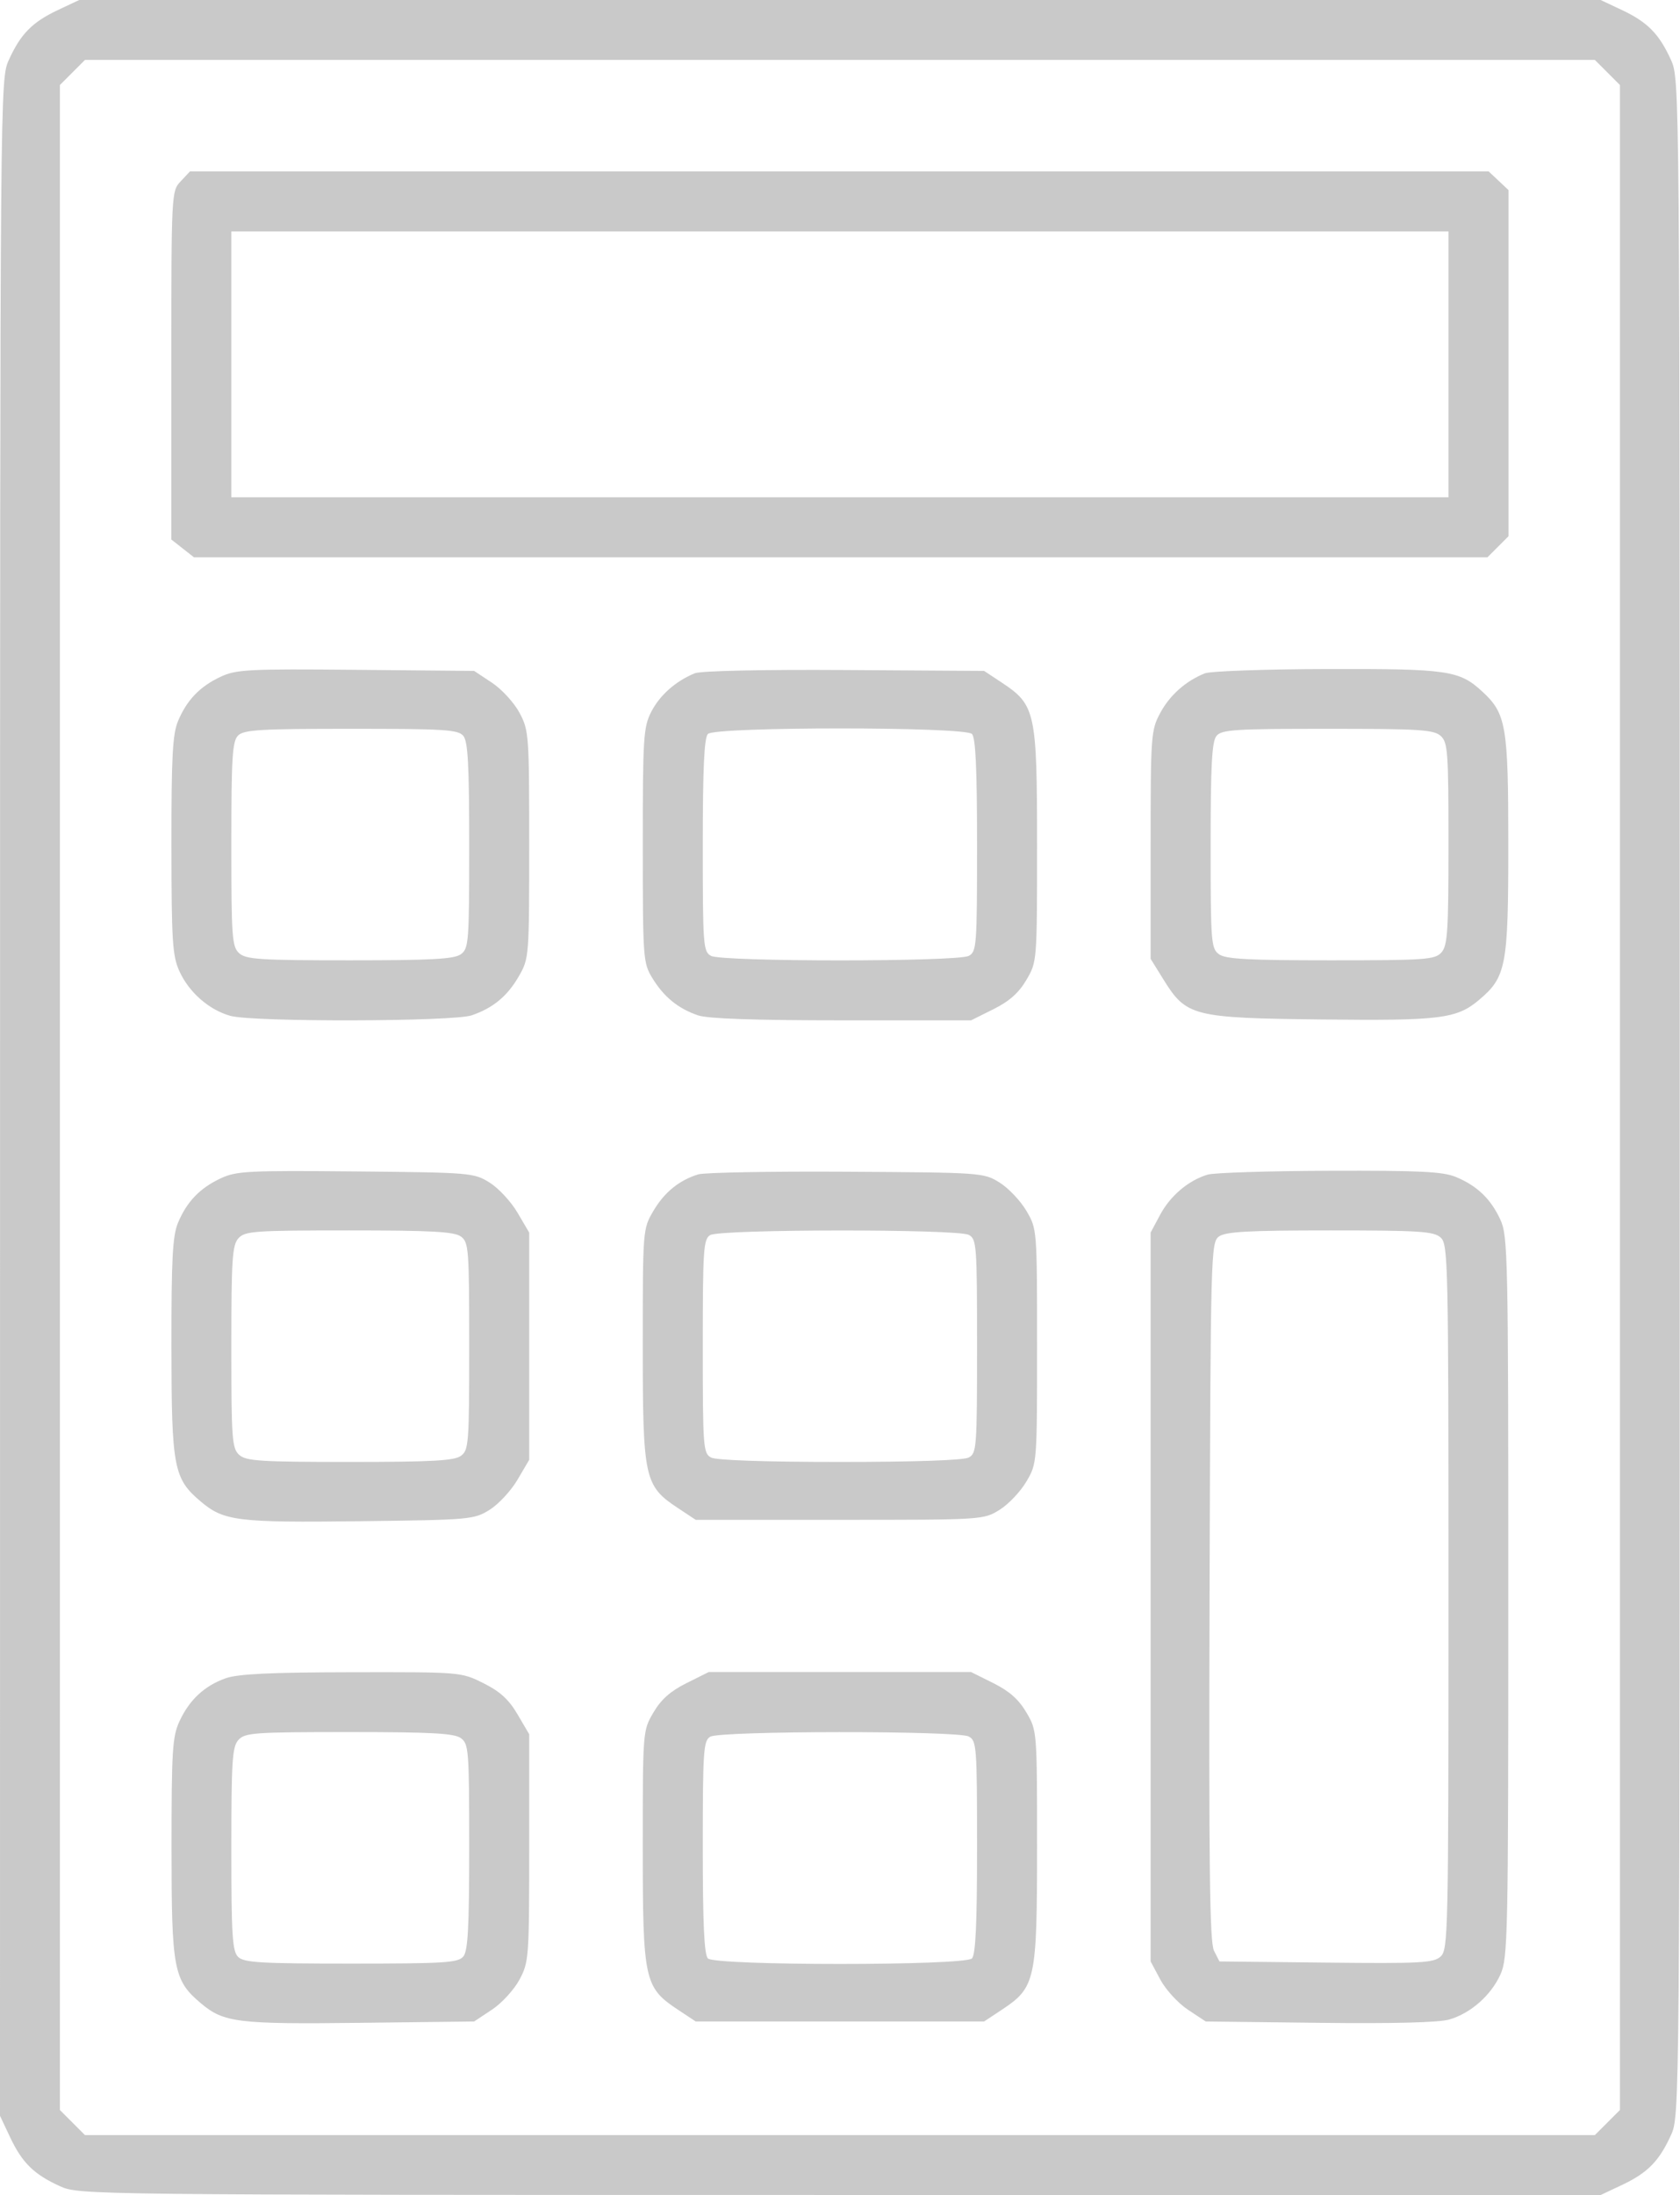 <svg width="392" height="512" viewBox="0 0 392 512" fill="none" xmlns="http://www.w3.org/2000/svg">
<path fill-rule="evenodd" clip-rule="evenodd" d="M13.48 2.357C7.522 5.167 4.806 7.932 2.064 13.98C0.029 18.469 0.024 19.074 0.012 255.98L0 493.48L2.357 498.48C5.167 504.438 7.932 507.154 13.98 509.896C18.455 511.925 19.467 511.936 195.98 511.948L373.48 511.96L378.48 509.603C384.438 506.793 387.154 504.028 389.896 497.98C391.931 493.491 391.936 492.899 391.936 255.98C391.936 19.061 391.931 18.469 389.896 13.98C387.154 7.932 384.438 5.167 378.48 2.357L373.48 0H195.98H18.48L13.48 2.357ZM375.057 16.903L377.98 19.826V255.98V492.134L375.057 495.057L372.134 497.98H195.98H19.826L16.903 495.057L13.98 492.134V255.98V19.826L16.903 16.903L19.826 13.98H195.98H372.134L375.057 16.903ZM42.154 42.294C39.996 44.592 39.98 44.9 39.98 85.222V125.835L42.615 127.907L45.25 129.98H196.16H347.071L349.525 127.525L351.98 125.071V84.7V44.329L349.666 42.154L347.351 39.98H195.84H44.329L42.154 42.294ZM337.98 84.98V115.98H195.98H53.98V84.98V53.98H195.98H337.98V84.98ZM51.48 157.846C46.629 160.114 43.587 163.282 41.528 168.212C40.267 171.229 39.984 176.604 40.002 197.198C40.021 219.562 40.236 222.946 41.86 226.521C44.1 231.453 48.787 235.554 53.761 236.936C59.056 238.407 105.753 238.3 110.081 236.808C115.098 235.077 118.418 232.314 121.096 227.641C123.443 223.544 123.48 223.073 123.48 196.98C123.48 171.345 123.406 170.341 121.21 166.231C119.962 163.894 117.071 160.744 114.786 159.231L110.631 156.48L83.056 156.228C57.897 155.999 55.129 156.141 51.48 157.846ZM162.125 157.03C157.664 158.855 153.93 162.158 151.957 166.024C150.13 169.606 149.98 171.972 149.985 197.19C149.99 223.71 150.054 224.584 152.235 228.154C154.903 232.521 158.239 235.236 162.879 236.82C165.163 237.599 176.177 237.98 196.433 237.98H226.587L231.798 235.383C235.519 233.529 237.72 231.574 239.495 228.545C241.977 224.309 241.98 224.271 241.98 197.102C241.98 166.078 241.621 164.419 233.785 159.231L229.63 156.48L197.055 156.273C177.941 156.152 163.507 156.465 162.125 157.03ZM281.125 157.05C276.665 158.836 272.929 162.159 270.707 166.314C268.565 170.322 268.48 171.489 268.48 197.058V223.637L271.48 228.468C276.806 237.045 278.335 237.432 308.198 237.777C336.002 238.098 339.875 237.623 345.077 233.245C351.466 227.869 351.936 225.383 351.936 196.98C351.936 169.259 351.454 166.431 345.848 161.278C340.491 156.353 337.89 155.976 309.762 156.043C295.307 156.078 282.42 156.531 281.125 157.05ZM108.108 171.634C109.186 172.934 109.48 178.404 109.48 197.214C109.48 219.745 109.367 221.224 107.539 222.561C105.99 223.693 100.75 223.98 81.618 223.98C60.707 223.98 57.403 223.768 55.809 222.325C54.135 220.81 53.98 218.658 53.98 196.896C53.98 176.617 54.211 172.892 55.551 171.551C56.896 170.207 60.711 169.98 81.929 169.98C103.784 169.98 106.898 170.177 108.108 171.634ZM226.78 171.18C227.649 172.049 227.98 179.217 227.98 197.145C227.98 220.606 227.878 221.964 226.046 222.945C223.427 224.346 168.533 224.346 165.914 222.945C164.082 221.964 163.98 220.606 163.98 197.145C163.98 179.217 164.311 172.049 165.18 171.18C166.894 169.466 225.066 169.466 226.78 171.18ZM336.151 171.635C337.824 173.149 337.98 175.294 337.98 196.806C337.98 217.285 337.766 220.559 336.325 222.151C334.809 223.827 332.646 223.98 310.516 223.98C291.234 223.98 285.971 223.694 284.421 222.561C282.593 221.224 282.48 219.745 282.48 197.214C282.48 178.404 282.774 172.934 283.852 171.634C285.061 170.178 288.158 169.98 309.774 169.98C331.213 169.98 334.554 170.19 336.151 171.635ZM51.48 274.839C46.626 277.117 43.586 280.285 41.528 285.212C40.267 288.229 39.984 293.604 40.002 314.198C40.026 342.355 40.509 344.881 46.883 350.245C52.247 354.758 55.434 355.15 83.98 354.802C109.736 354.489 110.586 354.414 114.239 352.143C116.306 350.858 119.231 347.708 120.739 345.143L123.48 340.48V313.98V287.48L120.739 282.817C119.231 280.252 116.306 277.102 114.239 275.817C110.567 273.534 109.841 273.474 82.98 273.221C57.846 272.985 55.136 273.124 51.48 274.839ZM162.894 273.91C158.417 275.311 154.982 278.121 152.439 282.46C149.99 286.638 149.98 286.767 149.98 313.858C149.98 344.883 150.339 346.542 158.177 351.729L162.334 354.48H195.907C229.355 354.48 229.494 354.471 233.239 352.143C235.306 350.858 238.119 347.893 239.489 345.555C241.979 341.306 241.98 341.296 241.98 313.98C241.98 286.664 241.979 286.654 239.489 282.405C238.119 280.067 235.306 277.102 233.239 275.817C229.522 273.506 229.12 273.478 197.48 273.29C179.88 273.186 164.316 273.464 162.894 273.91ZM281.771 273.968C277.31 275.313 273.071 278.894 270.707 283.314L268.48 287.48V372.48V457.48L270.75 461.729C271.998 464.066 274.889 467.216 277.174 468.729L281.328 471.48L307.904 471.795C325.104 471.999 335.787 471.725 338.185 471.018C343.189 469.544 347.879 465.412 350.1 460.521C351.835 456.703 351.936 451.84 351.936 372.48C351.936 292.925 351.838 288.268 350.09 284.48C347.856 279.639 344.69 276.592 339.748 274.528C336.71 273.258 331.413 272.995 310.262 273.066C296.082 273.113 283.261 273.519 281.771 273.968ZM107.539 288.399C109.368 289.737 109.48 291.217 109.48 313.98C109.48 336.743 109.368 338.223 107.539 339.561C105.99 340.693 100.75 340.98 81.618 340.98C60.707 340.98 57.403 340.768 55.809 339.325C54.136 337.811 53.98 335.666 53.98 314.154C53.98 293.675 54.194 290.401 55.635 288.809C57.151 287.133 59.314 286.98 81.444 286.98C100.726 286.98 105.989 287.266 107.539 288.399ZM226.046 288.015C227.879 288.996 227.98 290.356 227.98 313.98C227.98 337.604 227.879 338.964 226.046 339.945C224.844 340.588 213.459 340.98 195.98 340.98C178.501 340.98 167.116 340.588 165.914 339.945C164.081 338.964 163.98 337.604 163.98 313.995C163.98 291.321 164.137 288.988 165.73 288.06C168.118 286.669 223.454 286.628 226.046 288.015ZM336.151 288.635C337.895 290.213 337.98 294.126 337.98 372.48C337.98 451.153 337.901 454.742 336.132 456.343C334.49 457.828 331.497 457.986 309.411 457.748L284.538 457.48L283.264 454.98C282.257 453.004 282.042 435.434 282.235 371.149C282.474 291.943 282.531 289.781 284.421 288.399C285.97 287.267 291.212 286.98 310.342 286.98C331.253 286.98 334.557 287.192 336.151 288.635ZM52.635 391.439C47.684 393.204 44.182 396.47 41.87 401.48C40.228 405.038 40.024 408.3 40.024 430.98C40.024 459.383 40.494 461.869 46.883 467.245C52.226 471.74 55.441 472.134 84.056 471.795L110.632 471.48L114.786 468.729C117.071 467.216 119.962 464.066 121.21 461.729C123.406 457.619 123.48 456.615 123.48 430.98V404.48L120.745 399.827C118.714 396.372 116.667 394.505 112.798 392.577C107.589 389.981 107.581 389.98 82.034 390.024C63.019 390.057 55.496 390.419 52.635 391.439ZM160.162 392.577C156.441 394.431 154.24 396.386 152.465 399.415C149.983 403.651 149.98 403.689 149.98 430.858C149.98 461.883 150.339 463.542 158.177 468.729L162.334 471.48H195.98H229.626L233.783 468.729C241.621 463.542 241.98 461.883 241.98 430.858C241.98 403.689 241.977 403.651 239.495 399.415C237.72 396.386 235.519 394.431 231.798 392.577L226.587 389.98H195.98H165.373L160.162 392.577ZM107.539 405.399C109.367 406.736 109.48 408.215 109.48 430.746C109.48 449.556 109.186 455.026 108.108 456.326C106.898 457.783 103.784 457.98 81.929 457.98C60.711 457.98 56.896 457.753 55.551 456.409C54.212 455.069 53.98 451.358 53.98 431.237C53.98 410.681 54.193 407.402 55.635 405.809C57.151 404.133 59.314 403.98 81.444 403.98C100.726 403.98 105.989 404.266 107.539 405.399ZM226.046 405.015C227.878 405.996 227.98 407.354 227.98 430.815C227.98 448.743 227.649 455.911 226.78 456.78C225.066 458.494 166.894 458.494 165.18 456.78C164.311 455.911 163.98 448.747 163.98 430.83C163.98 408.313 164.138 405.987 165.73 405.06C168.118 403.669 223.454 403.628 226.046 405.015Z" fill="#C9C9C9"/>
</svg>
